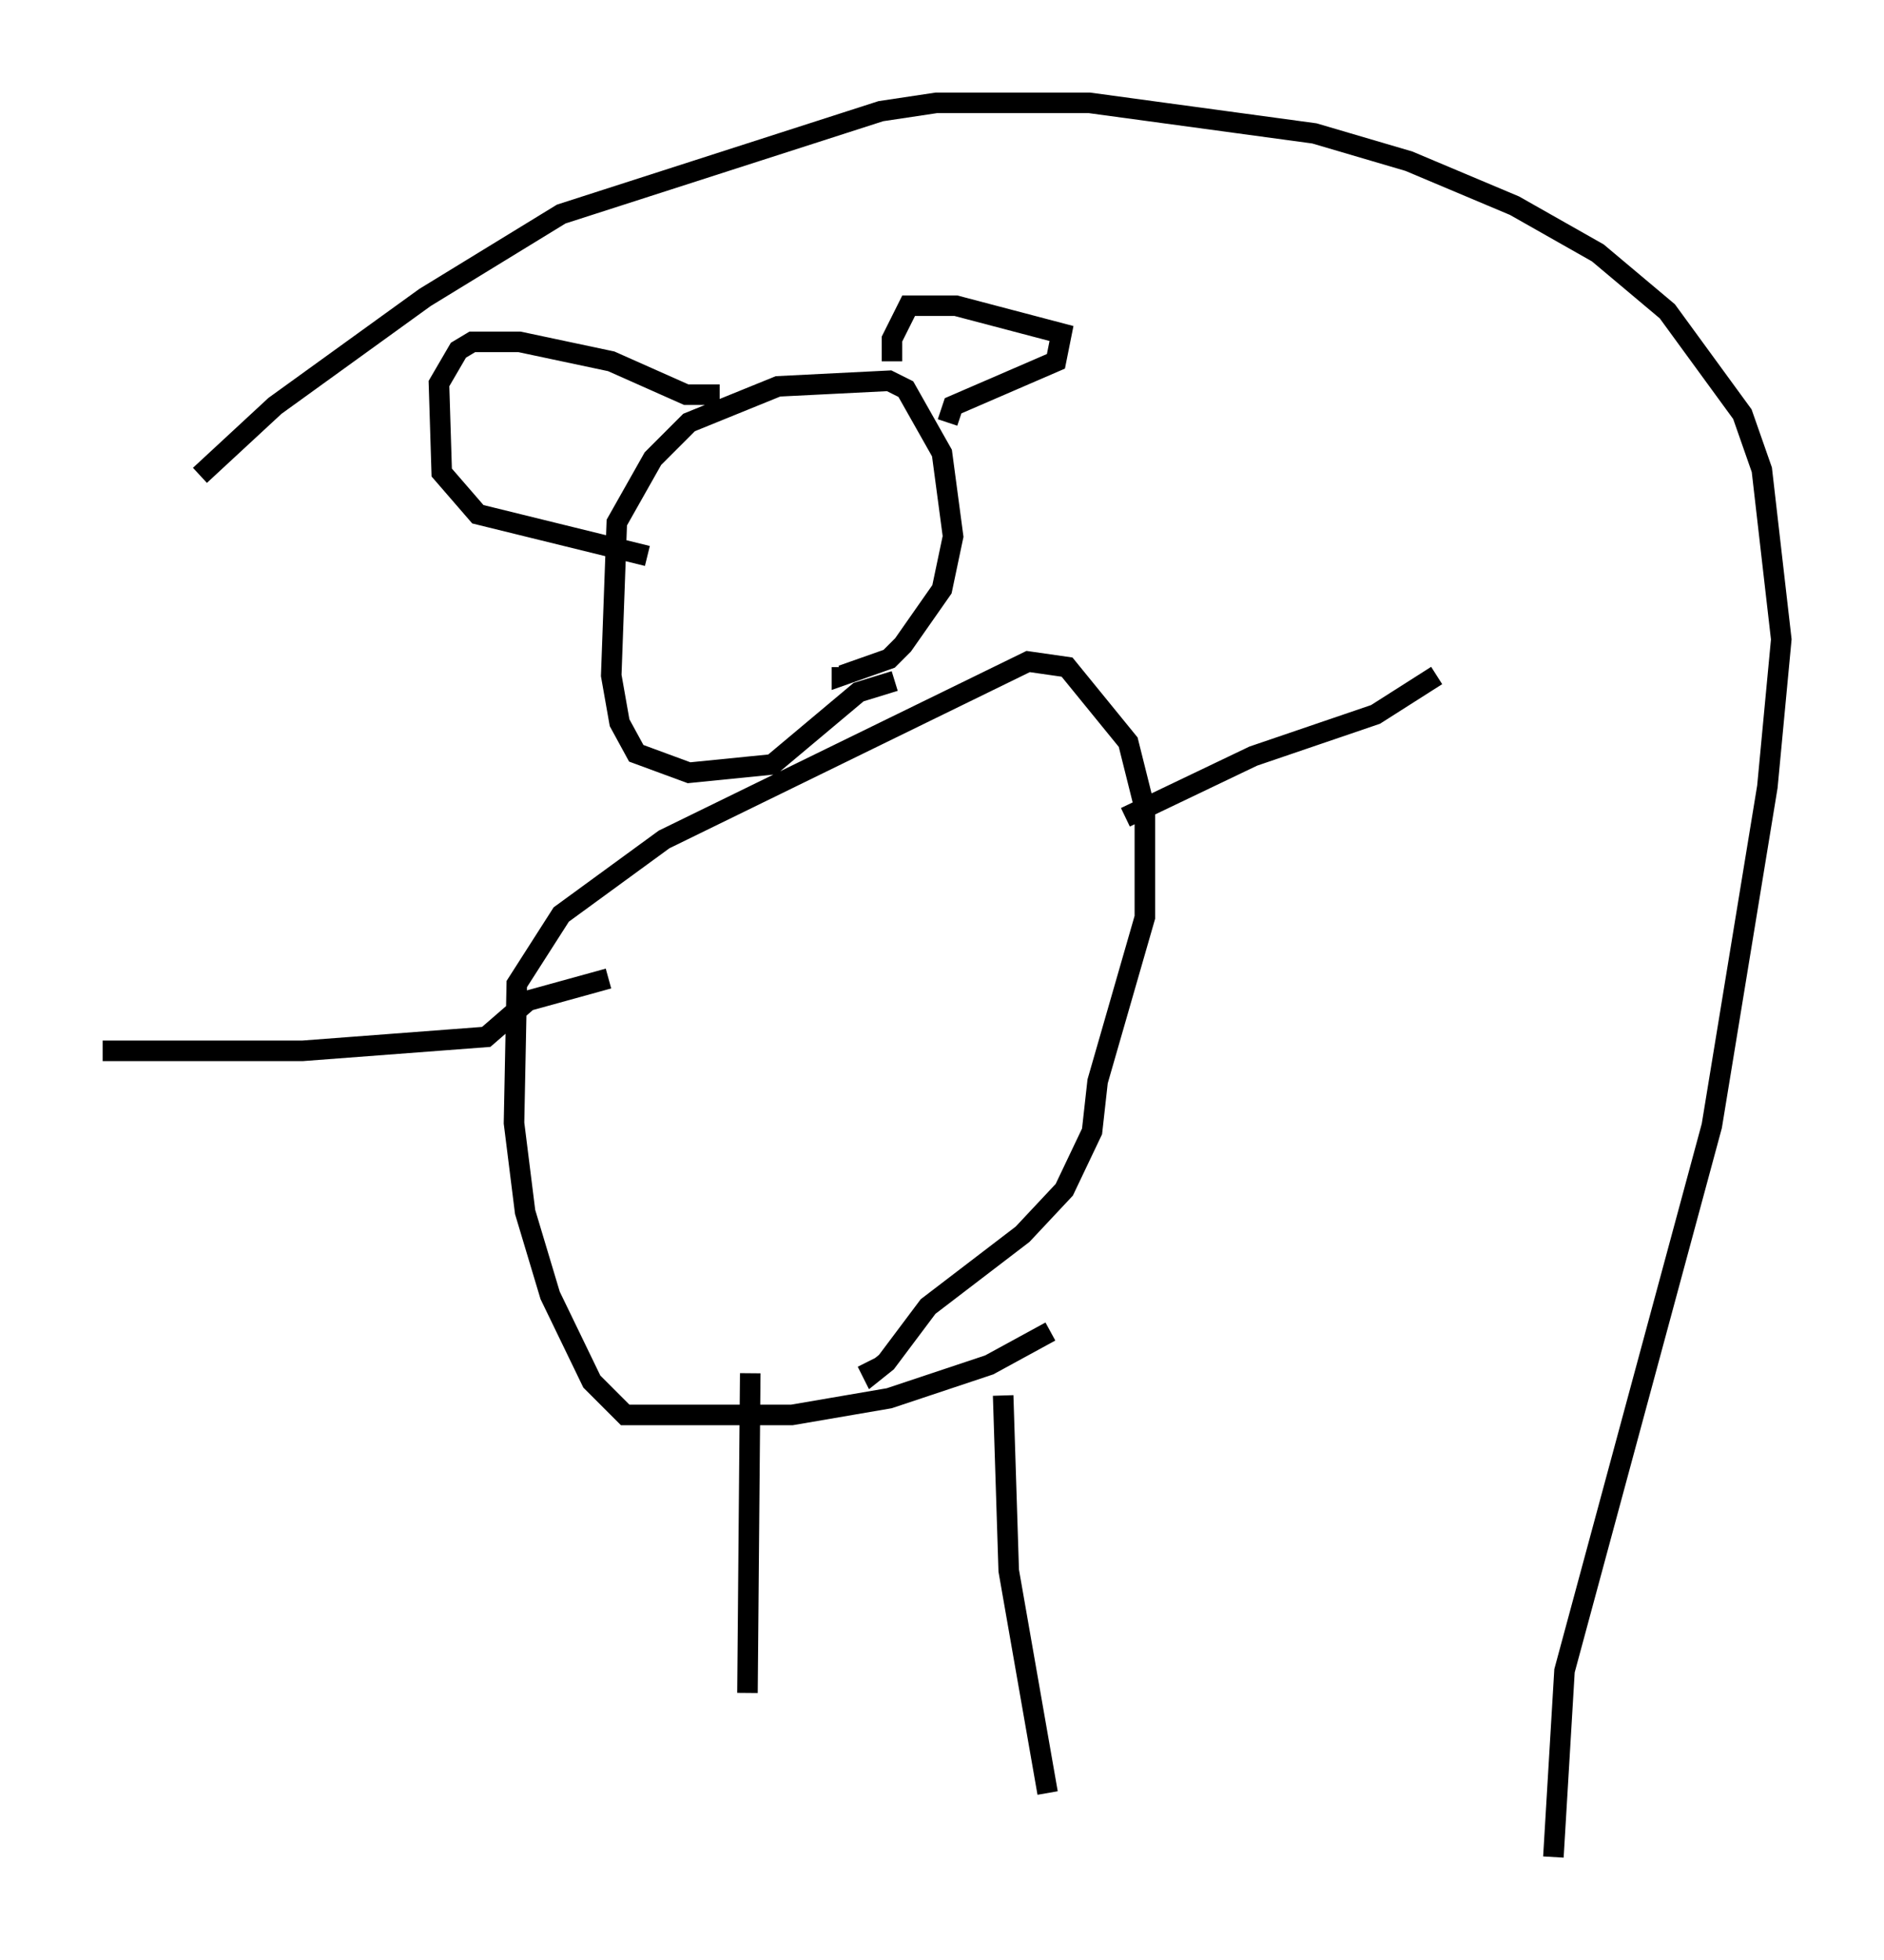 <?xml version="1.0" encoding="utf-8" ?>
<svg baseProfile="full" height="95.385" version="1.1" width="91.731" xmlns="http://www.w3.org/2000/svg" xmlns:ev="http://www.w3.org/2001/xml-events" xmlns:xlink="http://www.w3.org/1999/xlink"><defs /><rect fill="white" height="95.385" width="91.731" x="0" y="0" /><path d="M35.717, 89.979 m0.677, -7.578 l0.135, -15.561 m12.314, 1.083 l0.271, 8.525 1.894, 10.825 m0.135, -22.463 l-2.977, 1.624 -4.871, 1.624 l-4.736, 0.812 -8.119, 0.0 l-1.624, -1.624 -2.03, -4.195 l-1.218, -4.059 -0.541, -4.33 l0.135, -6.766 2.165, -3.383 l5.007, -3.654 17.726, -8.66 l1.894, 0.271 2.977, 3.654 l0.812, 3.248 0.0, 5.277 l-2.3, 7.984 -0.271, 2.436 l-1.353, 2.842 -2.03, 2.165 l-4.601, 3.518 -2.03, 2.706 l-0.677, 0.541 -0.271, -0.541 m1.353, -33.153 l-1.759, 0.541 -4.195, 3.518 l-4.059, 0.406 -2.571, -0.947 l-0.812, -1.488 -0.406, -2.3 l0.271, -7.442 1.759, -3.112 l1.759, -1.759 4.33, -1.759 l5.413, -0.271 0.812, 0.406 l1.759, 3.112 0.541, 4.059 l-0.541, 2.571 -1.894, 2.706 l-0.677, 0.677 -2.3, 0.812 l0.0, -0.406 m5.142, -11.908 l0.271, -0.812 5.007, -2.165 l0.271, -1.353 -5.142, -1.353 l-2.3, 0.0 -0.812, 1.624 l0.0, 1.083 m-8.39, 1.624 l-1.624, 0.0 -3.654, -1.624 l-4.465, -0.947 -2.3, 0.0 l-0.677, 0.406 -0.947, 1.624 l0.135, 4.33 1.759, 2.03 l8.254, 2.03 m-1.894, 20.568 l-3.924, 1.083 -2.03, 1.759 l-8.931, 0.677 -9.743, 0.0 m49.796, -11.367 l6.225, -2.977 5.954, -2.03 l2.977, -1.894 m5.683, 57.51 l0.541, -9.066 7.172, -26.522 l2.706, -16.509 0.677, -7.172 l-0.947, -8.254 -0.947, -2.706 l-3.654, -5.007 -3.383, -2.842 l-4.059, -2.3 -5.142, -2.165 l-4.601, -1.353 -10.961, -1.488 l-7.442, 0.0 -2.706, 0.406 l-15.561, 5.007 -6.631, 4.059 l-7.307, 5.277 -3.654, 3.383 " fill="none" stroke="black" stroke-width="1" /></svg>